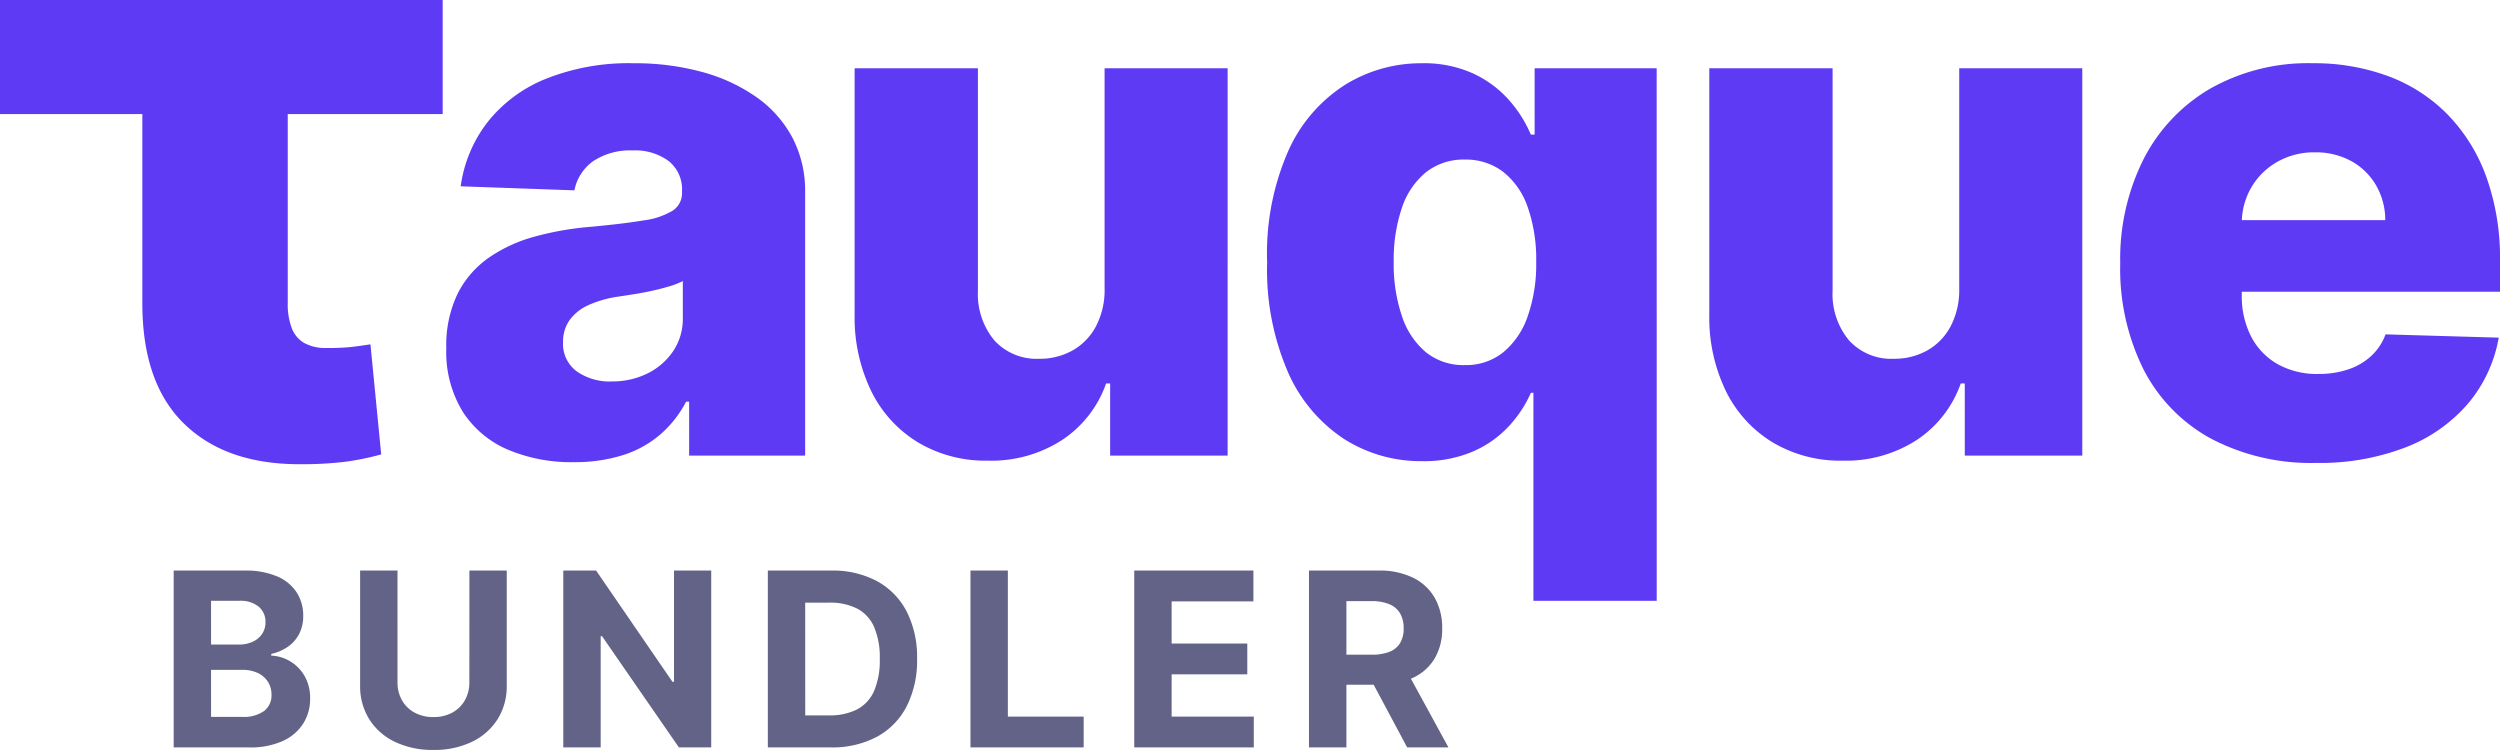 <svg xmlns="http://www.w3.org/2000/svg" width="257.015" height="77.096" viewBox="0 0 257.015 77.096"><g transform="translate(-457.603 -827.161)"><path d="M49.114-46.839v11.725H3.6V-46.839Zm-30.878,0H33.185v31.131a6.947,6.947,0,0,0,.427,2.639,2.966,2.966,0,0,0,1.312,1.517,4.6,4.6,0,0,0,2.244.49,24.079,24.079,0,0,0,2.449-.095q.869-.095,2.07-.284L42.793-.126a26.463,26.463,0,0,1-3.824.774,37.7,37.7,0,0,1-4.583.237Q26.8.885,22.519-3.287T18.236-15.676ZM62.577.674A16.75,16.75,0,0,1,55.824-.609,10.337,10.337,0,0,1,51.184-4.5a11.757,11.757,0,0,1-1.7-6.546,12.2,12.2,0,0,1,1.167-5.6,9.969,9.969,0,0,1,3.214-3.707,15.343,15.343,0,0,1,4.718-2.165,31.38,31.38,0,0,1,5.7-1q3.4-.311,5.47-.661a7.672,7.672,0,0,0,3.02-1.011,2.157,2.157,0,0,0,.946-1.879v-.13a3.709,3.709,0,0,0-1.374-3.085,5.807,5.807,0,0,0-3.707-1.089A6.83,6.83,0,0,0,64.6-30.278a4.8,4.8,0,0,0-1.944,3.007l-11.691-.415a13.838,13.838,0,0,1,2.683-6.494,14.506,14.506,0,0,1,5.962-4.511,22.9,22.9,0,0,1,9.138-1.646,26.145,26.145,0,0,1,7.025.894,17.779,17.779,0,0,1,5.6,2.592,11.958,11.958,0,0,1,3.694,4.161,11.8,11.8,0,0,1,1.309,5.625V0H74.45V-5.548h-.311A11.394,11.394,0,0,1,71.43-2.126a11,11,0,0,1-3.863,2.1A16.54,16.54,0,0,1,62.577.674Zm3.914-8.3a8.093,8.093,0,0,0,3.694-.83,6.786,6.786,0,0,0,2.631-2.294,5.963,5.963,0,0,0,.985-3.409v-3.785a7.648,7.648,0,0,1-1.309.518q-.765.233-1.672.441t-1.866.363q-.959.156-1.841.285a11.265,11.265,0,0,0-3.046.881,4.757,4.757,0,0,0-1.918,1.542,3.816,3.816,0,0,0-.661,2.242A3.5,3.5,0,0,0,62.9-8.658,5.91,5.91,0,0,0,66.491-7.621Zm50.67-9.566V-39.818h12.651V0h-12.08V-7.414h-.415a11.535,11.535,0,0,1-4.5,5.794,13.391,13.391,0,0,1-7.66,2.139A13.548,13.548,0,0,1,98-1.348a12.7,12.7,0,0,1-4.8-5.224,17.336,17.336,0,0,1-1.737-7.868V-39.818h12.676v22.89a7.434,7.434,0,0,0,1.711,5.107,5.871,5.871,0,0,0,4.588,1.866,6.9,6.9,0,0,0,3.409-.843,6.129,6.129,0,0,0,2.411-2.463A8.019,8.019,0,0,0,117.162-17.187Zm56.762,32.119H161.247V-6.455h-.259a12.451,12.451,0,0,1-2.281,3.448,11.015,11.015,0,0,1-3.694,2.592,12.776,12.776,0,0,1-5.224.985,14.668,14.668,0,0,1-8.01-2.281,15.792,15.792,0,0,1-5.755-6.844,26.5,26.5,0,0,1-2.152-11.328A26.2,26.2,0,0,1,136.1-31.445a15.559,15.559,0,0,1,5.846-6.714,14.838,14.838,0,0,1,7.79-2.178,12.253,12.253,0,0,1,5.366,1.076,11.208,11.208,0,0,1,3.681,2.761,13,13,0,0,1,2.2,3.5h.389v-6.818h12.547ZM161.533-19.909a16.305,16.305,0,0,0-.868-5.625,7.878,7.878,0,0,0-2.515-3.629,6.279,6.279,0,0,0-3.953-1.27,6.221,6.221,0,0,0-3.992,1.3,7.93,7.93,0,0,0-2.476,3.655,16.587,16.587,0,0,0-.843,5.574,16.584,16.584,0,0,0,.855,5.6,8.144,8.144,0,0,0,2.476,3.694A6.128,6.128,0,0,0,154.2-9.306a6.1,6.1,0,0,0,3.94-1.309,8.271,8.271,0,0,0,2.515-3.694A16.138,16.138,0,0,0,161.533-19.909Zm43.49,2.722V-39.818h12.651V0h-12.08V-7.414h-.415a11.535,11.535,0,0,1-4.5,5.794A13.391,13.391,0,0,1,193.02.518a13.548,13.548,0,0,1-7.155-1.866,12.7,12.7,0,0,1-4.8-5.224,17.337,17.337,0,0,1-1.737-7.868V-39.818h12.676v22.89a7.433,7.433,0,0,0,1.711,5.107,5.871,5.871,0,0,0,4.588,1.866,6.9,6.9,0,0,0,3.409-.843,6.129,6.129,0,0,0,2.411-2.463A8.019,8.019,0,0,0,205.022-17.187ZM241.72.752a22.115,22.115,0,0,1-10.771-2.476A16.833,16.833,0,0,1,224-8.8a23.2,23.2,0,0,1-2.424-10.953,22.847,22.847,0,0,1,2.437-10.8,17.7,17.7,0,0,1,6.87-7.207,20.406,20.406,0,0,1,10.447-2.579,21.992,21.992,0,0,1,7.777,1.322A16.716,16.716,0,0,1,255.2-35.1a17.862,17.862,0,0,1,3.992,6.39,24.641,24.641,0,0,1,1.426,8.7v3.163H226.01v-7.362h22.813a7.141,7.141,0,0,0-.959-3.6,6.632,6.632,0,0,0-2.553-2.476,7.57,7.57,0,0,0-3.72-.894,7.647,7.647,0,0,0-3.811.946,7.184,7.184,0,0,0-2.67,2.566A7.286,7.286,0,0,0,234.072-24v7.492a9.049,9.049,0,0,0,.959,4.264,6.9,6.9,0,0,0,2.722,2.839,8.3,8.3,0,0,0,4.2,1.011,9.47,9.47,0,0,0,3.059-.467,6.533,6.533,0,0,0,2.359-1.374,5.67,5.67,0,0,0,1.478-2.229l11.64.337a14.378,14.378,0,0,1-3.176,6.8A16.091,16.091,0,0,1,250.9-.843,24.479,24.479,0,0,1,241.72.752Z" transform="translate(454 874)" fill="#5e3af5"/><path d="M-131.543,0V-18.182h7.28a8.264,8.264,0,0,1,3.347.595A4.457,4.457,0,0,1-118.9-15.94a4.383,4.383,0,0,1,.675,2.419,3.931,3.931,0,0,1-.426,1.869,3.644,3.644,0,0,1-1.167,1.314,4.8,4.8,0,0,1-1.691.724v.178a4.1,4.1,0,0,1,1.949.586,4.171,4.171,0,0,1,1.478,1.514,4.5,4.5,0,0,1,.568,2.313,4.728,4.728,0,0,1-.715,2.579,4.863,4.863,0,0,1-2.108,1.789A8.031,8.031,0,0,1-123.775,0Zm3.844-3.143h3.134a3.624,3.624,0,0,0,2.344-.617,2.039,2.039,0,0,0,.737-1.647,2.443,2.443,0,0,0-.364-1.332,2.478,2.478,0,0,0-1.034-.906,3.587,3.587,0,0,0-1.594-.328H-127.7Zm0-7.431h2.85a3.374,3.374,0,0,0,1.407-.28,2.339,2.339,0,0,0,.977-.795,2.1,2.1,0,0,0,.36-1.234,2,2,0,0,0-.7-1.589,2.925,2.925,0,0,0-1.975-.6H-127.7Zm26.558-7.608H-97.3V-6.374a6.36,6.36,0,0,1-.945,3.48,6.354,6.354,0,0,1-2.641,2.322,8.884,8.884,0,0,1-3.951.83,8.9,8.9,0,0,1-3.96-.83,6.324,6.324,0,0,1-2.637-2.322,6.383,6.383,0,0,1-.941-3.48V-18.182h3.844V-6.7a3.683,3.683,0,0,0,.457,1.847,3.271,3.271,0,0,0,1.292,1.27,3.952,3.952,0,0,0,1.944.462,3.946,3.946,0,0,0,1.949-.462,3.279,3.279,0,0,0,1.287-1.27,3.683,3.683,0,0,0,.457-1.847Zm24.862,0V0H-79.6l-7.91-11.444h-.133V0h-3.844V-18.182h3.374l7.848,11.435h.16V-18.182ZM-64.014,0h-6.445V-18.182h6.5a9.669,9.669,0,0,1,4.723,1.088,7.421,7.421,0,0,1,3.05,3.121,10.321,10.321,0,0,1,1.07,4.865,10.4,10.4,0,0,1-1.07,4.883,7.416,7.416,0,0,1-3.063,3.134A9.773,9.773,0,0,1-64.014,0Zm-2.6-3.294h2.441A6.163,6.163,0,0,0-61.3-3.9a3.887,3.887,0,0,0,1.758-1.891,7.978,7.978,0,0,0,.59-3.316,7.9,7.9,0,0,0-.59-3.294A3.873,3.873,0,0,0-61.3-14.284a6.173,6.173,0,0,0-2.868-.6h-2.45ZM-49.627,0V-18.182h3.844V-3.169h7.795V0ZM-32.79,0V-18.182h12.251v3.169h-8.407v4.332h7.777v3.169h-7.777v4.341H-20.5V0Zm17.964,0V-18.182h7.173a7.78,7.78,0,0,1,3.52.732A5.172,5.172,0,0,1-1.9-15.381a6.189,6.189,0,0,1,.768,3.138,5.932,5.932,0,0,1-.781,3.112A5.062,5.062,0,0,1-4.177-7.138a8.374,8.374,0,0,1-3.573.692h-4.8V-9.535h4.181a4.8,4.8,0,0,0,1.829-.3,2.2,2.2,0,0,0,1.088-.906,2.888,2.888,0,0,0,.36-1.5,3.005,3.005,0,0,0-.36-1.527,2.281,2.281,0,0,0-1.092-.945,4.566,4.566,0,0,0-1.842-.324h-2.592V0Zm9.819-8.274L-.488,0H-4.732L-9.153-8.274Z" transform="translate(607 904)" fill="#636387"/></g></svg>